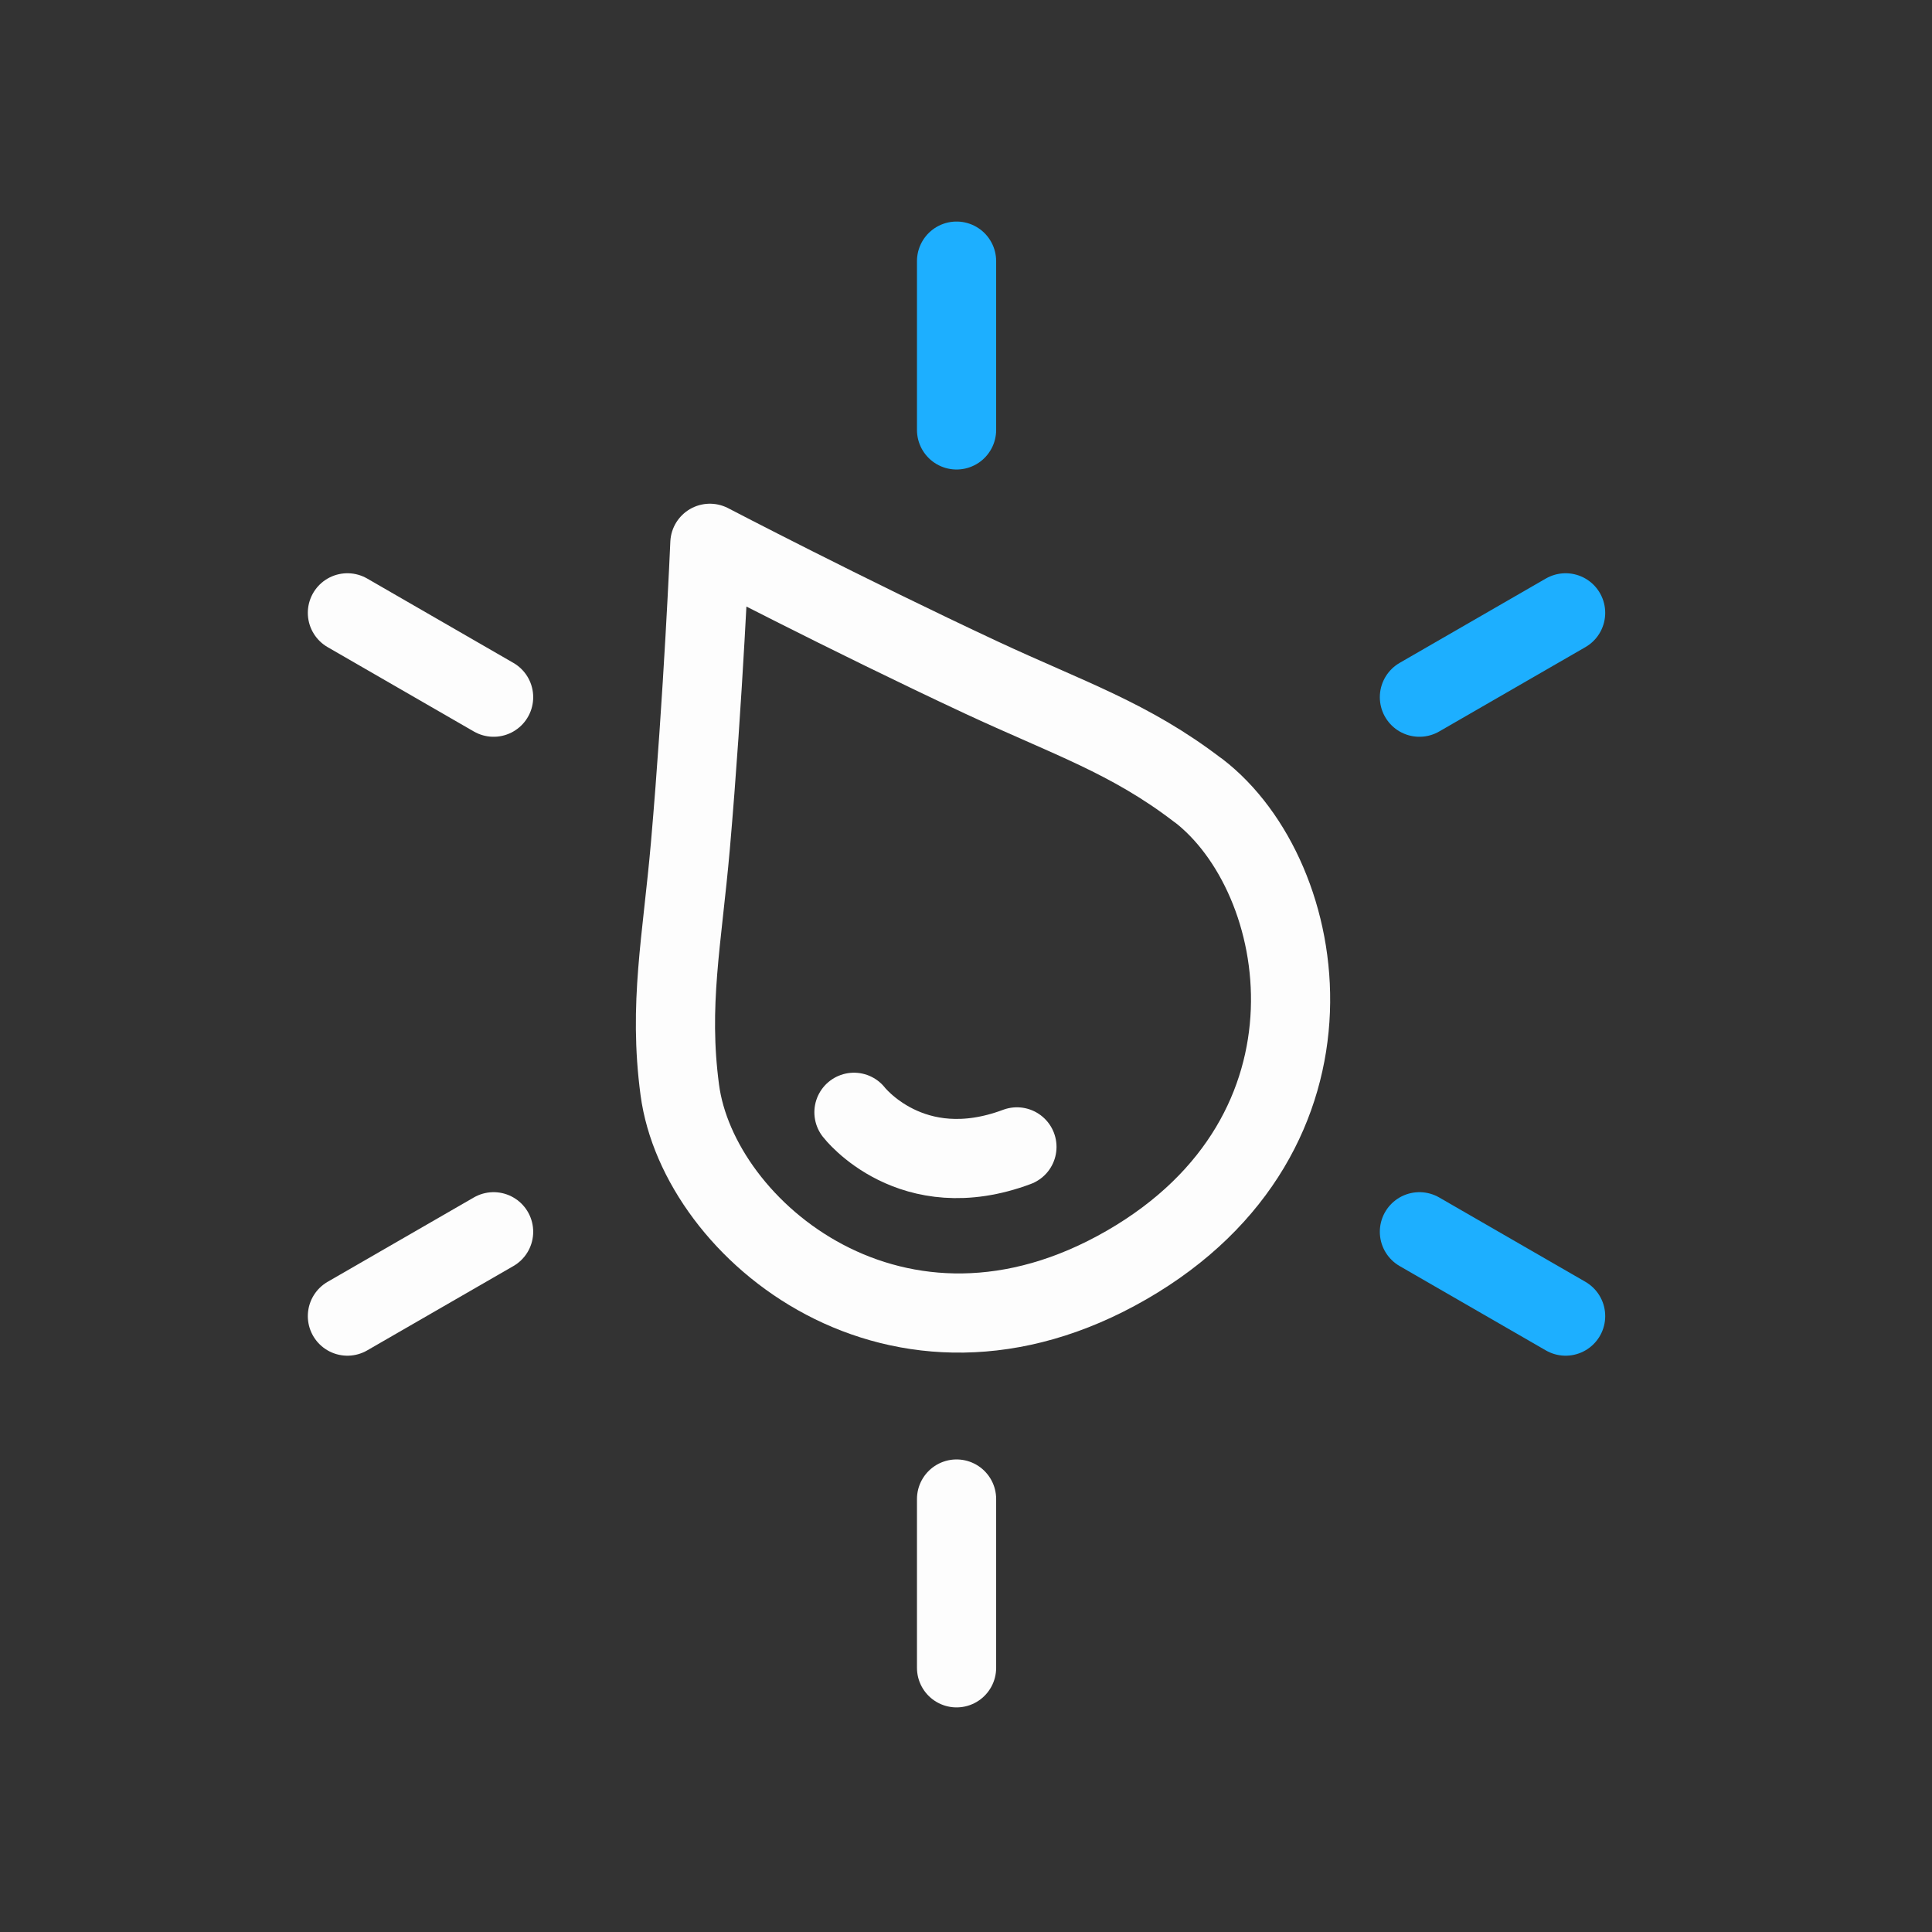 <svg xmlns="http://www.w3.org/2000/svg" width="122" height="122" viewBox="0 0 122 122">
  <rect x="0" y="0" width="122" height="122" fill="#333333" stroke="none"/>
  <g id="그룹_21150" data-name="그룹 21150" transform="translate(-117 -246)">
    <path id="패스_7747" data-name="패스 7747" d="M207.47,238.07s3.611,4.686,10.291,2.185" transform="translate(-36.545 78.168)" fill="rgba(0,0,0,0)" stroke="#fdfdfd" stroke-linecap="round" stroke-width="5"/>
    <g id="그룹_21149" data-name="그룹 21149">
      <path id="패스_7748" data-name="패스 7748" d="M218.652,184.127c-4.319-3.317-8.219-4.577-13.7-7.134-8.519-3.978-17.136-8.473-17.136-8.473s-.413,9.712-1.229,19.079c-.527,6.024-1.39,10.033-.672,15.431,1.178,8.907,13.809,19.378,28.218,11.061s11.65-24.493,4.531-29.964Z" transform="translate(-25.989 111.788)" fill="rgba(0,0,0,0)" stroke="#fdfdfd" stroke-linejoin="round" stroke-width="5"/>
      <line id="선_76" data-name="선 76" y2="10.658" transform="translate(177.404 262.49)" fill="none" stroke="#1dafff" stroke-linecap="round" stroke-width="5"/>
      <line id="선_77" data-name="선 77" x2="9.232" y2="5.326" transform="translate(138.938 284.699)" fill="none" stroke="#fdfdfd" stroke-linecap="round" stroke-width="5"/>
      <line id="선_78" data-name="선 78" y1="5.326" x2="9.232" transform="translate(138.938 323.782)" fill="none" stroke="#fdfdfd" stroke-linecap="round" stroke-width="5"/>
      <line id="선_79" data-name="선 79" y1="10.658" transform="translate(177.404 340.659)" fill="none" stroke="#fdfdfd" stroke-linecap="round" stroke-width="5"/>
      <line id="선_80" data-name="선 80" x1="9.232" y1="5.326" transform="translate(206.632 323.782)" fill="none" stroke="#1dafff" stroke-linecap="round" stroke-width="5"/>
      <line id="선_81" data-name="선 81" x1="9.232" y2="5.326" transform="translate(206.632 284.699)" fill="none" stroke="#1dafff" stroke-linecap="round" stroke-width="5"/>
    </g>
    <rect id="사각형_24261" data-name="사각형 24261" width="122" height="122" transform="translate(117 246)" fill="none" opacity="0.5"/>
  </g>
</svg>
